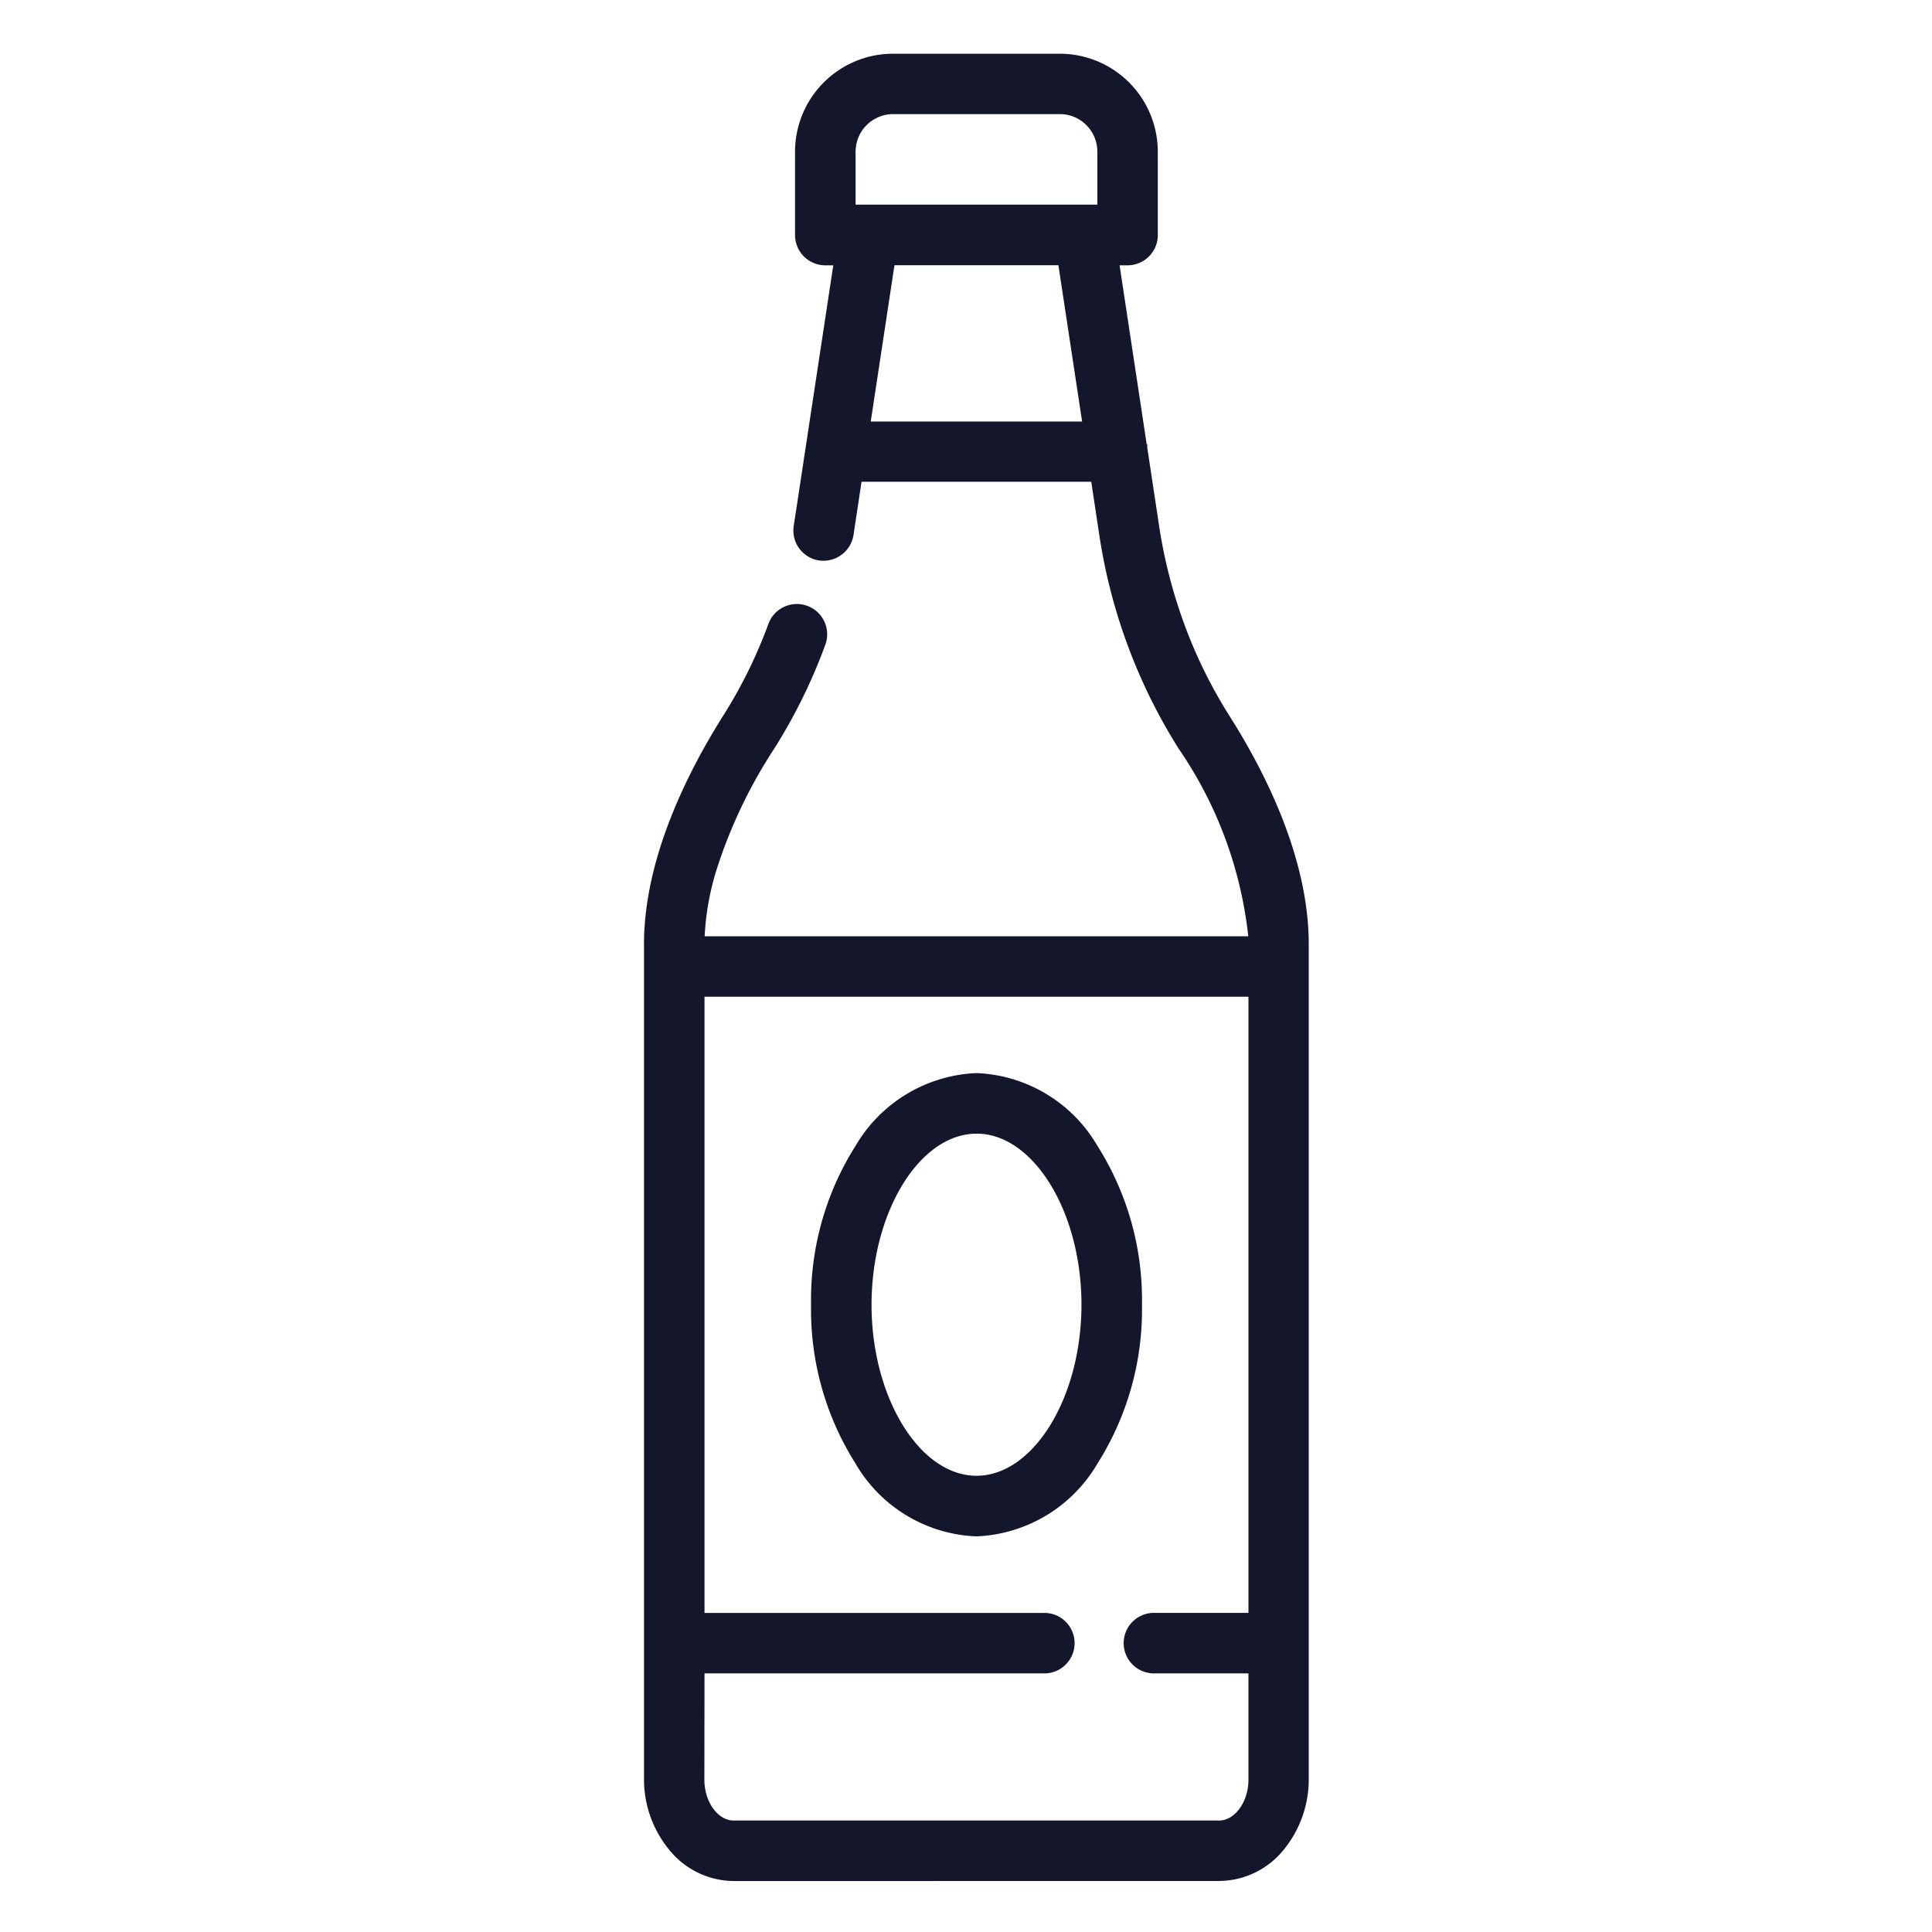 <svg xmlns="http://www.w3.org/2000/svg" width="72" height="72" viewBox="0 0 72 72"><defs><style>.a{fill:red;opacity:0;}.b{fill:#14172c;}</style></defs><g transform="translate(-3008 909)"><rect class="a" width="72" height="72" transform="translate(3008 -909)"/><path class="b" d="M-3779.728-254.26a3.124,3.124,0,0,1-2.433-1.192,4.134,4.134,0,0,1-.917-2.583v-31.136c0-3.182,1.607-6.383,2.945-8.508a17.913,17.913,0,0,0,1.692-3.433,1.129,1.129,0,0,1,1.449-.67,1.128,1.128,0,0,1,.671,1.448,20.249,20.249,0,0,1-1.9,3.867,18.543,18.543,0,0,0-2.171,4.574,10,10,0,0,0-.426,2.424h20.259a15.233,15.233,0,0,0-2.6-7,20.734,20.734,0,0,1-2.951-7.95l-.3-1.988h-8.561l-.3,1.988a1.136,1.136,0,0,1-1.118.956,1.187,1.187,0,0,1-.165-.011,1.129,1.129,0,0,1-.945-1.283l.125-.816,1.35-8.9h-.3a1.128,1.128,0,0,1-1.125-1.129v-3.109a3.653,3.653,0,0,1,3.643-3.648h6.227a3.655,3.655,0,0,1,3.649,3.648v3.109a1.128,1.128,0,0,1-.332.8,1.126,1.126,0,0,1-.8.329h-.292l1.01,6.669h.021v.122l.443,2.93a18.753,18.753,0,0,0,.795,3.25,18.029,18.029,0,0,0,1.829,3.826c1.349,2.125,2.951,5.326,2.951,8.5v31.136a4.132,4.132,0,0,1-.911,2.586,3.125,3.125,0,0,1-2.434,1.192Zm-1.1-3.779c0,.827.5,1.527,1.1,1.524h18.076c.6,0,1.1-.7,1.1-1.524V-262h-3.577a1.128,1.128,0,0,1-1.073-1.127,1.128,1.128,0,0,1,1.073-1.126h3.577v-22.963h-20.271v22.965h12.719a1.126,1.126,0,0,1,1.073,1.126,1.128,1.128,0,0,1-1.073,1.126h-12.719Zm6.2-50.613h7.877l-.883-5.824h-6.11Zm-.565-10.1v2.018h9.01v-1.981a1.4,1.4,0,0,0-1.395-1.394h-6.227A1.4,1.4,0,0,0-3775.191-318.751Zm.007,48.947a10.734,10.734,0,0,1-1.666-5.932,10.733,10.733,0,0,1,1.665-5.933,5.479,5.479,0,0,1,4.5-2.7,5.463,5.463,0,0,1,4.5,2.7,10.738,10.738,0,0,1,1.667,5.933,10.733,10.733,0,0,1-1.667,5.932,5.48,5.48,0,0,1-4.5,2.7A5.454,5.454,0,0,1-3775.185-269.8Zm4.5-12.307c-2.12,0-3.912,2.918-3.912,6.375s1.792,6.373,3.912,6.373,3.911-2.915,3.911-6.375-1.791-6.375-3.911-6.375Z" transform="translate(6815.078 -584.639)"/></g></svg>